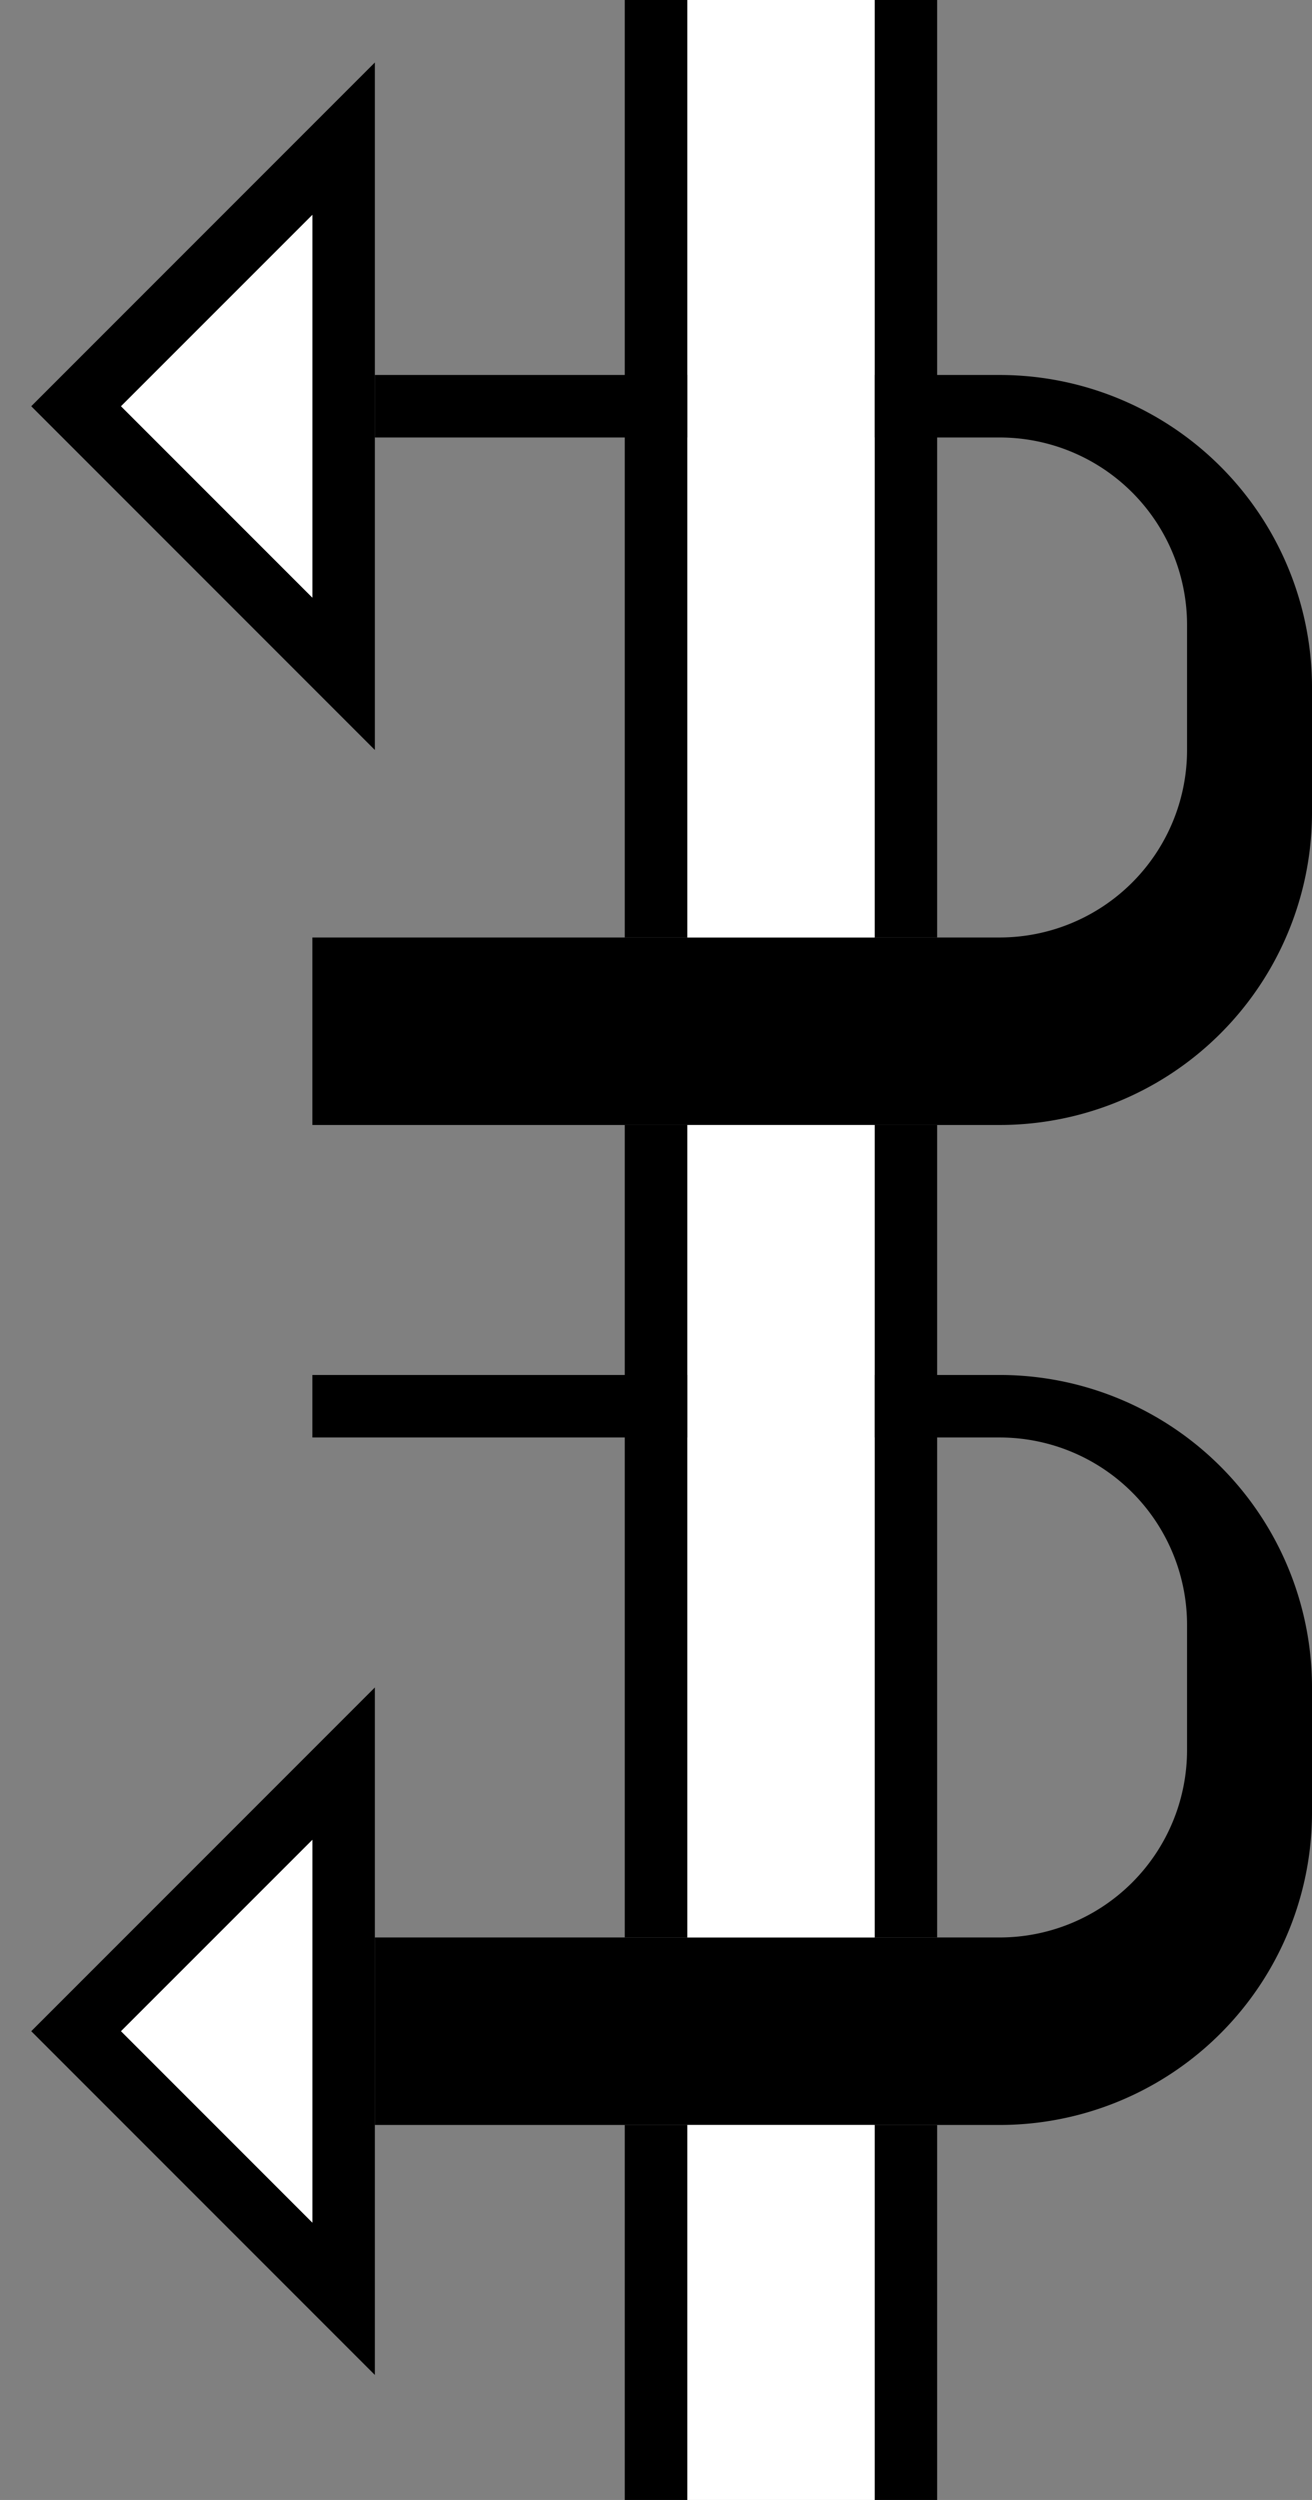 <svg xmlns="http://www.w3.org/2000/svg" version="1.0" width="21" height="40"><rect width="100%" height="100%" fill="#808080" stroke="none"/><path d="M6 6v1h10a3 3 0 0 1 3 3v2a3 3 0 0 1-3 3H5v3h11a5 5 0 0 0 5-5v-2a5 5 0 0 0-5-5H6z"/><path d="M6 1L.5 6.5 6 12V1zM5 3.438v6.124L1.937 6.5 5 3.437zM14 0v15h1V0h-1zm0 18v13h1V18h-1zm0 16v6h1v-6h-1z"/><path d="M5 22v1h11a3 3 0 0 1 3 3v2a3 3 0 0 1-3 3H6v3h10a5 5 0 0 0 5-5v-2a5 5 0 0 0-5-5H5z"/><path d="M11 0v15h3V0h-3zm0 18v13h3V18h-3zm0 16v6h3v-6h-3z" fill="#fff"/><path d="M10 0v15h1V0h-1zm0 18v13h1V18h-1zm0 16v6h1v-6h-1z"/><path d="M5 3.438L1.937 6.5 5 9.563V3.436z" fill="#fff"/><path d="M6 27L.5 32.5 6 38V27zm-1 2.438v6.125L1.937 32.5 5 29.437z"/><path d="M5 29.438L1.937 32.5 5 35.563v-6.126z" fill="#fff"/></svg>